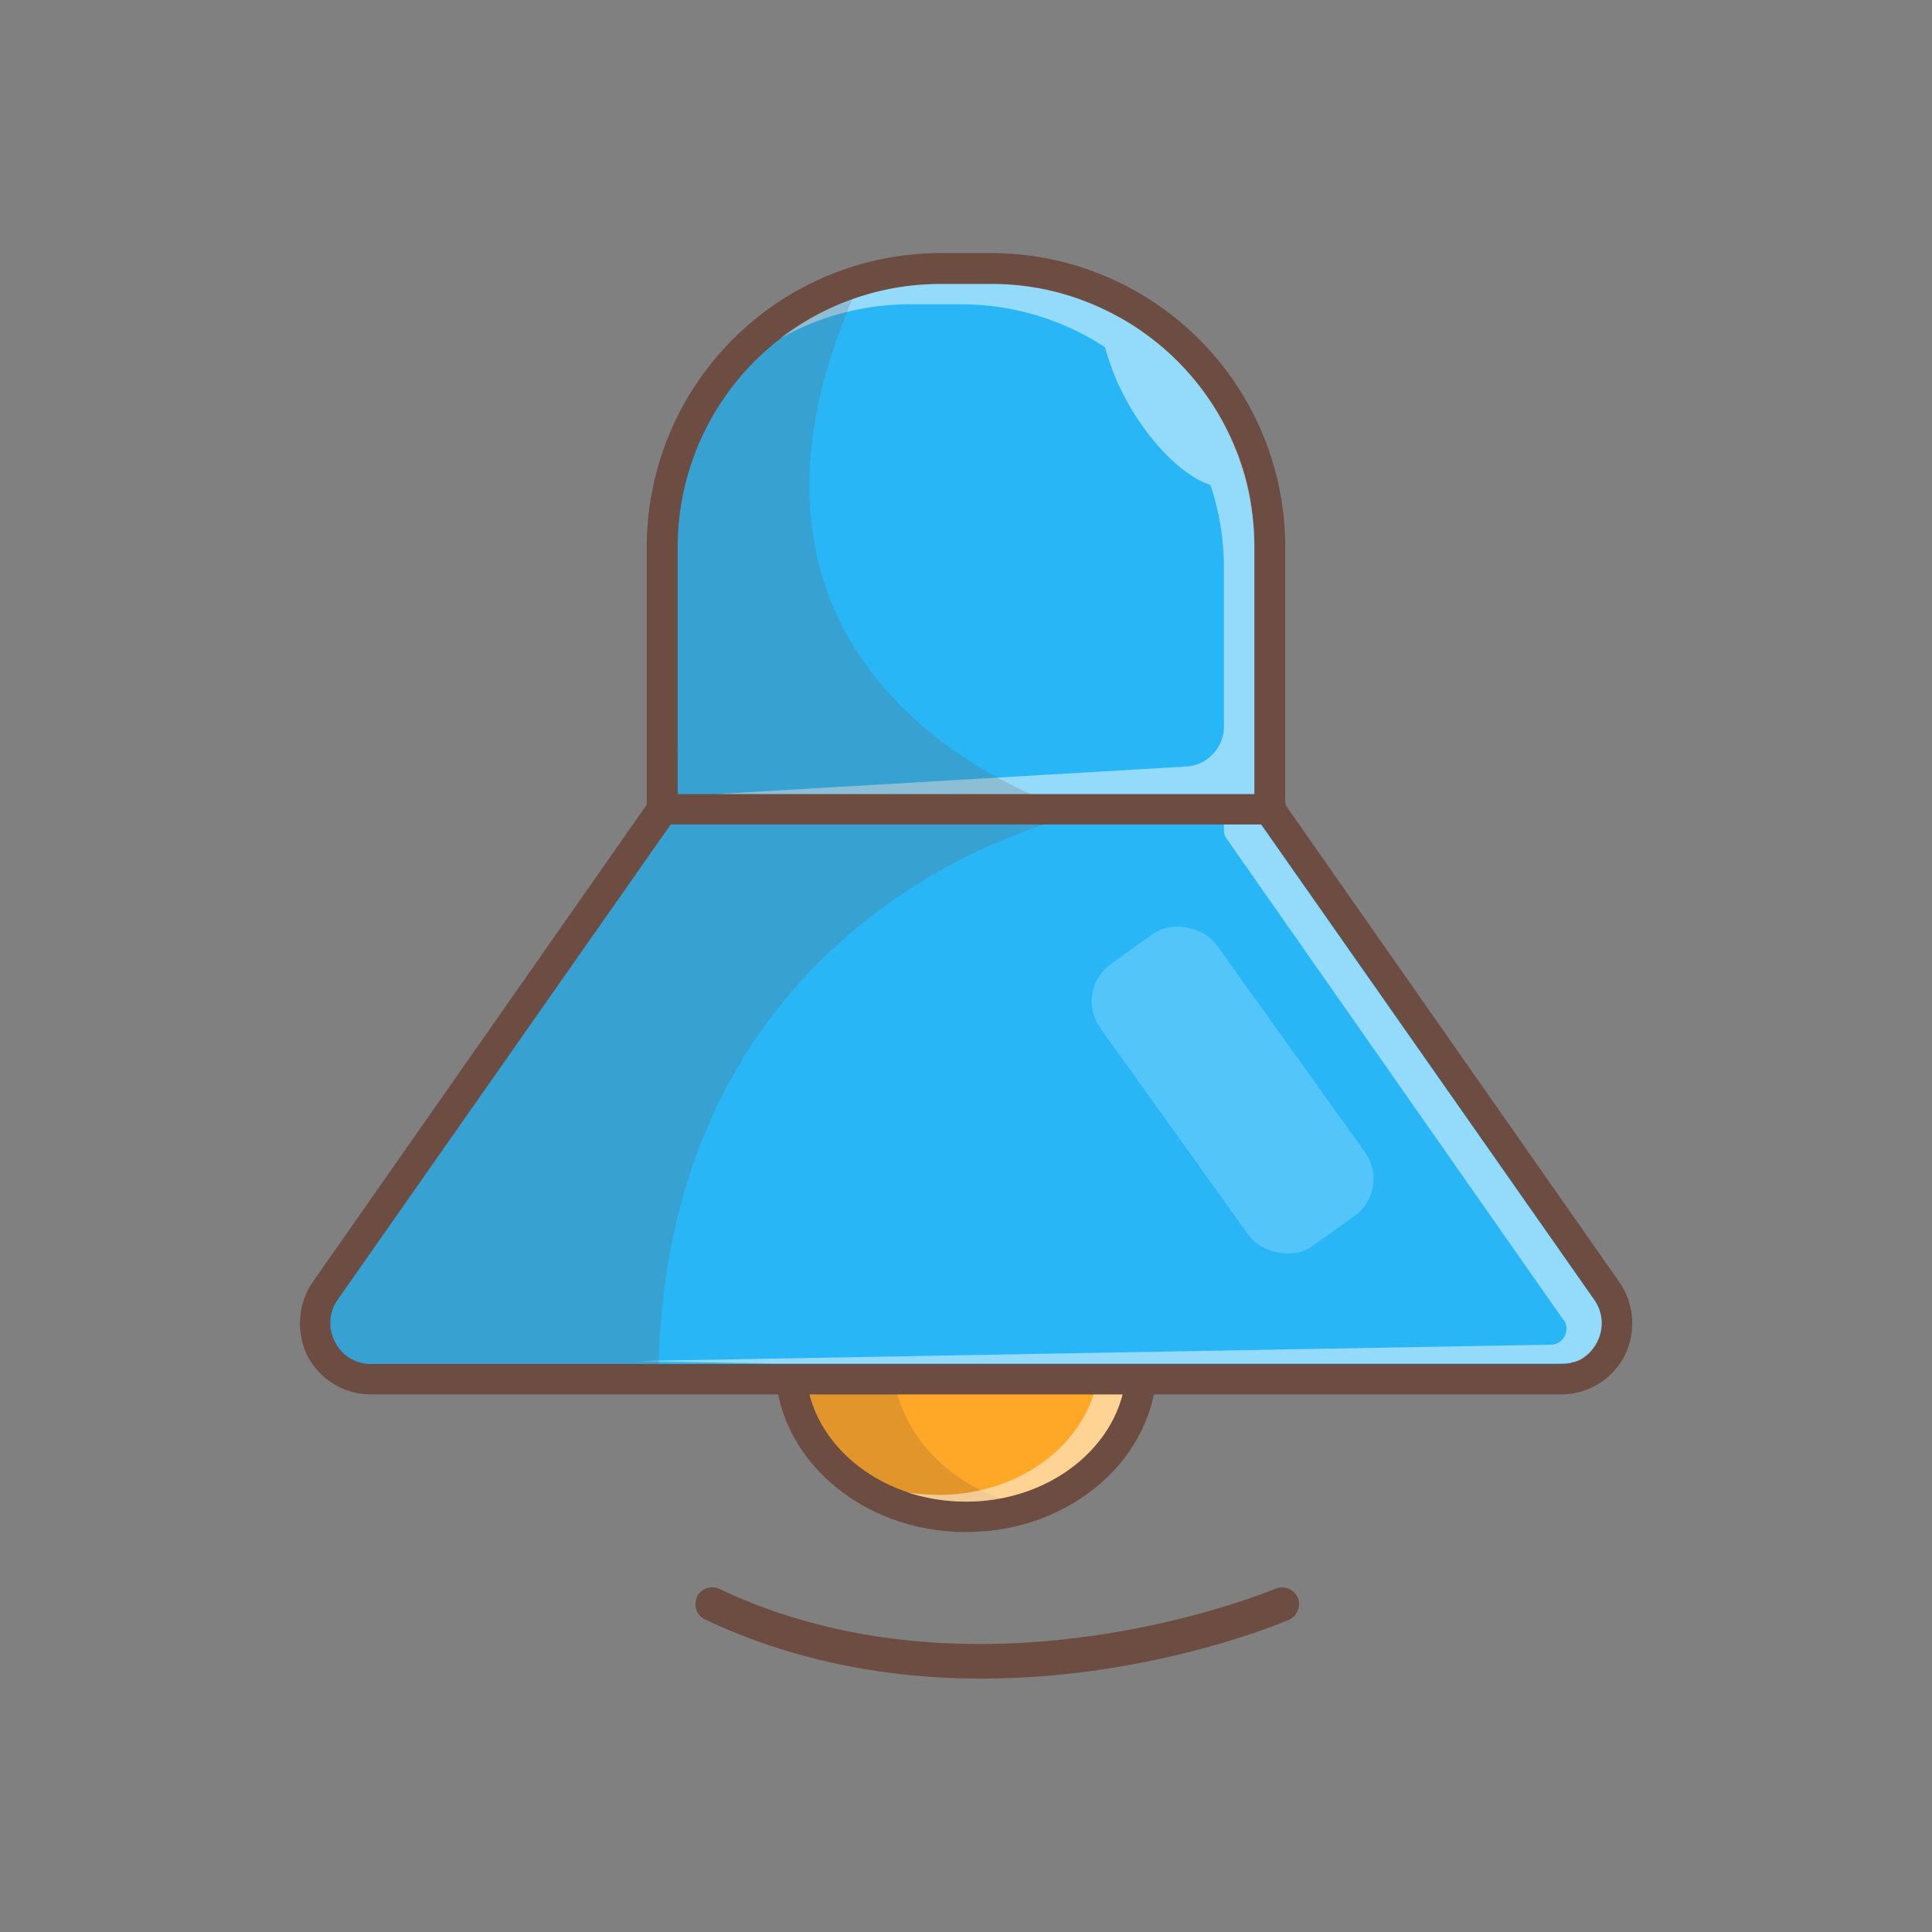 <svg xmlns="http://www.w3.org/2000/svg" viewBox="0 0 400 400"><rect x="0" y="0" width="400" height="400" fill="#808080" stroke="none"/><defs><style>.cls-1{fill:#6d4c41;}.cls-2{fill:#ffa726;}.cls-3{opacity:0.2;}.cls-4{opacity:0.5;}.cls-5{fill:#fff;}.cls-6{fill:#29b6f6;}</style></defs><g id="Layer_4" data-name="Layer 4"><path class="cls-1" d="M144,332.2a4.1,4.1,0,0,1,.3-1.6A3.5,3.5,0,0,1,149,329c53.9,25.5,114.5.2,115.1-.1a3.6,3.6,0,0,1,4.6,1.9,3.6,3.6,0,0,1-1.9,4.6c-2.6,1.1-64,26.8-120.8-.1A3.4,3.4,0,0,1,144,332.2Z"/><ellipse class="cls-2" cx="200" cy="282.6" rx="36.4" ry="31.4"/><path class="cls-1" d="M160.5,282.6c0-19.1,17.7-34.6,39.5-34.6s39.5,15.5,39.5,34.6-17.7,34.6-39.5,34.6S160.5,301.7,160.5,282.6Zm72.7,0c0-15.6-14.9-28.3-33.2-28.3s-33.2,12.7-33.2,28.3,14.9,28.3,33.2,28.3S233.2,298.2,233.2,282.6Z"/><g class="cls-3"><path class="cls-1" d="M213.2,311.9c-16.3-3.1-28.4-15.6-28.4-30.7,0-13.3,9.5-24.7,23.1-29.3a41.5,41.5,0,0,0-7.9-.7c-20.1,0-36.4,14.1-36.4,31.4s16.3,31.5,36.4,31.5A40.6,40.6,0,0,0,213.2,311.9Z"/></g><g class="cls-4"><path class="cls-5" d="M227.6,281.2c0,15.6-14.9,28.3-33.2,28.3a46.2,46.2,0,0,1-6.5-.5,39.8,39.8,0,0,0,12.1,1.9c18.3,0,33.2-12.7,33.2-28.3,0-13.7-11.5-25.1-26.7-27.7C218.8,259,227.6,269.3,227.6,281.2Z"/></g><path class="cls-6" d="M332.7,267.3l-69.8-99.7V113.3a57.6,57.6,0,0,0-57.6-57.7H194.7a57.6,57.6,0,0,0-57.6,57.7v54.3L67.3,267.3a11.7,11.7,0,0,0,9.6,18.3H323.1A11.7,11.7,0,0,0,332.7,267.3Z"/><path class="cls-1" d="M62.1,274a15.2,15.2,0,0,1,2.6-8.5l69.2-98.9V113.3a60.9,60.9,0,0,1,60.8-60.9h10.6a60.9,60.9,0,0,1,60.8,60.9v53.3l69.2,98.9h0a15,15,0,0,1,1,15.3,14.8,14.8,0,0,1-13.2,7.9H76.9a14.8,14.8,0,0,1-13.2-7.9A15.1,15.1,0,0,1,62.1,274ZM259.7,113.3a54.5,54.5,0,0,0-54.4-54.5H194.7a54.5,54.5,0,0,0-54.4,54.5v54.3a3.3,3.3,0,0,1-.6,1.9L69.9,269.1a8.4,8.4,0,0,0-.5,8.8,8.2,8.2,0,0,0,7.5,4.5H323.1a8.2,8.2,0,0,0,7.5-4.5,8.4,8.4,0,0,0-.5-8.8l-69.8-99.6a3.3,3.3,0,0,1-.6-1.9Z"/><g class="cls-4"><path class="cls-5" d="M325.1,282.2l.5-.2h.4l.8-.3h.1a8.8,8.8,0,0,0,3.7-3.7,8.4,8.4,0,0,0-.5-8.8l-69.8-99.6a3.3,3.3,0,0,1-.6-1.9V113.3A57.5,57.5,0,0,0,258,99.4a54.6,54.6,0,0,0-30.2-35.7,52.9,52.9,0,0,0-22.5-4.9H194.7a54.1,54.1,0,0,0-33.2,11.3A54.5,54.5,0,0,1,188.4,63h10.5a54.5,54.5,0,0,1,29.9,8.9,49.7,49.7,0,0,0,5.1,12.2c4.9,8.4,11.3,14.5,16.7,16.3a53.8,53.8,0,0,1,2.8,17.1v32.9a8.3,8.3,0,0,1-7.8,8.3l-97.3,5.7,105.1,3.4v4.1a3,3,0,0,0,.6,1.8l69.7,99.6h.1a3.3,3.3,0,0,1-2.8,5.1l-189.6,3.4,28.3.5H323.1Z"/></g><path class="cls-1" d="M134.2,167.5a3.1,3.1,0,0,1,3.2-3.1H262.6a3.2,3.2,0,1,1,0,6.3H137.4A3.2,3.2,0,0,1,134.2,167.5Z"/><g class="cls-3"><path class="cls-1" d="M224.3,168.6s-86.6-23.9-45.8-111.2l-12.8,7.3L145.8,82.3l-8.4,31.1,2.8,53.4Z"/></g><g class="cls-3"><path class="cls-1" d="M221.5,169.2S137,187.6,136.3,285.6H76.8l-10.9-7.4.5-8.4,73.8-103Z"/></g><g class="cls-3"><rect class="cls-5" x="240.5" y="189.7" width="29.6" height="71.79" rx="9.5" transform="translate(594.1 260.5) rotate(144.4)"/></g></g></svg>